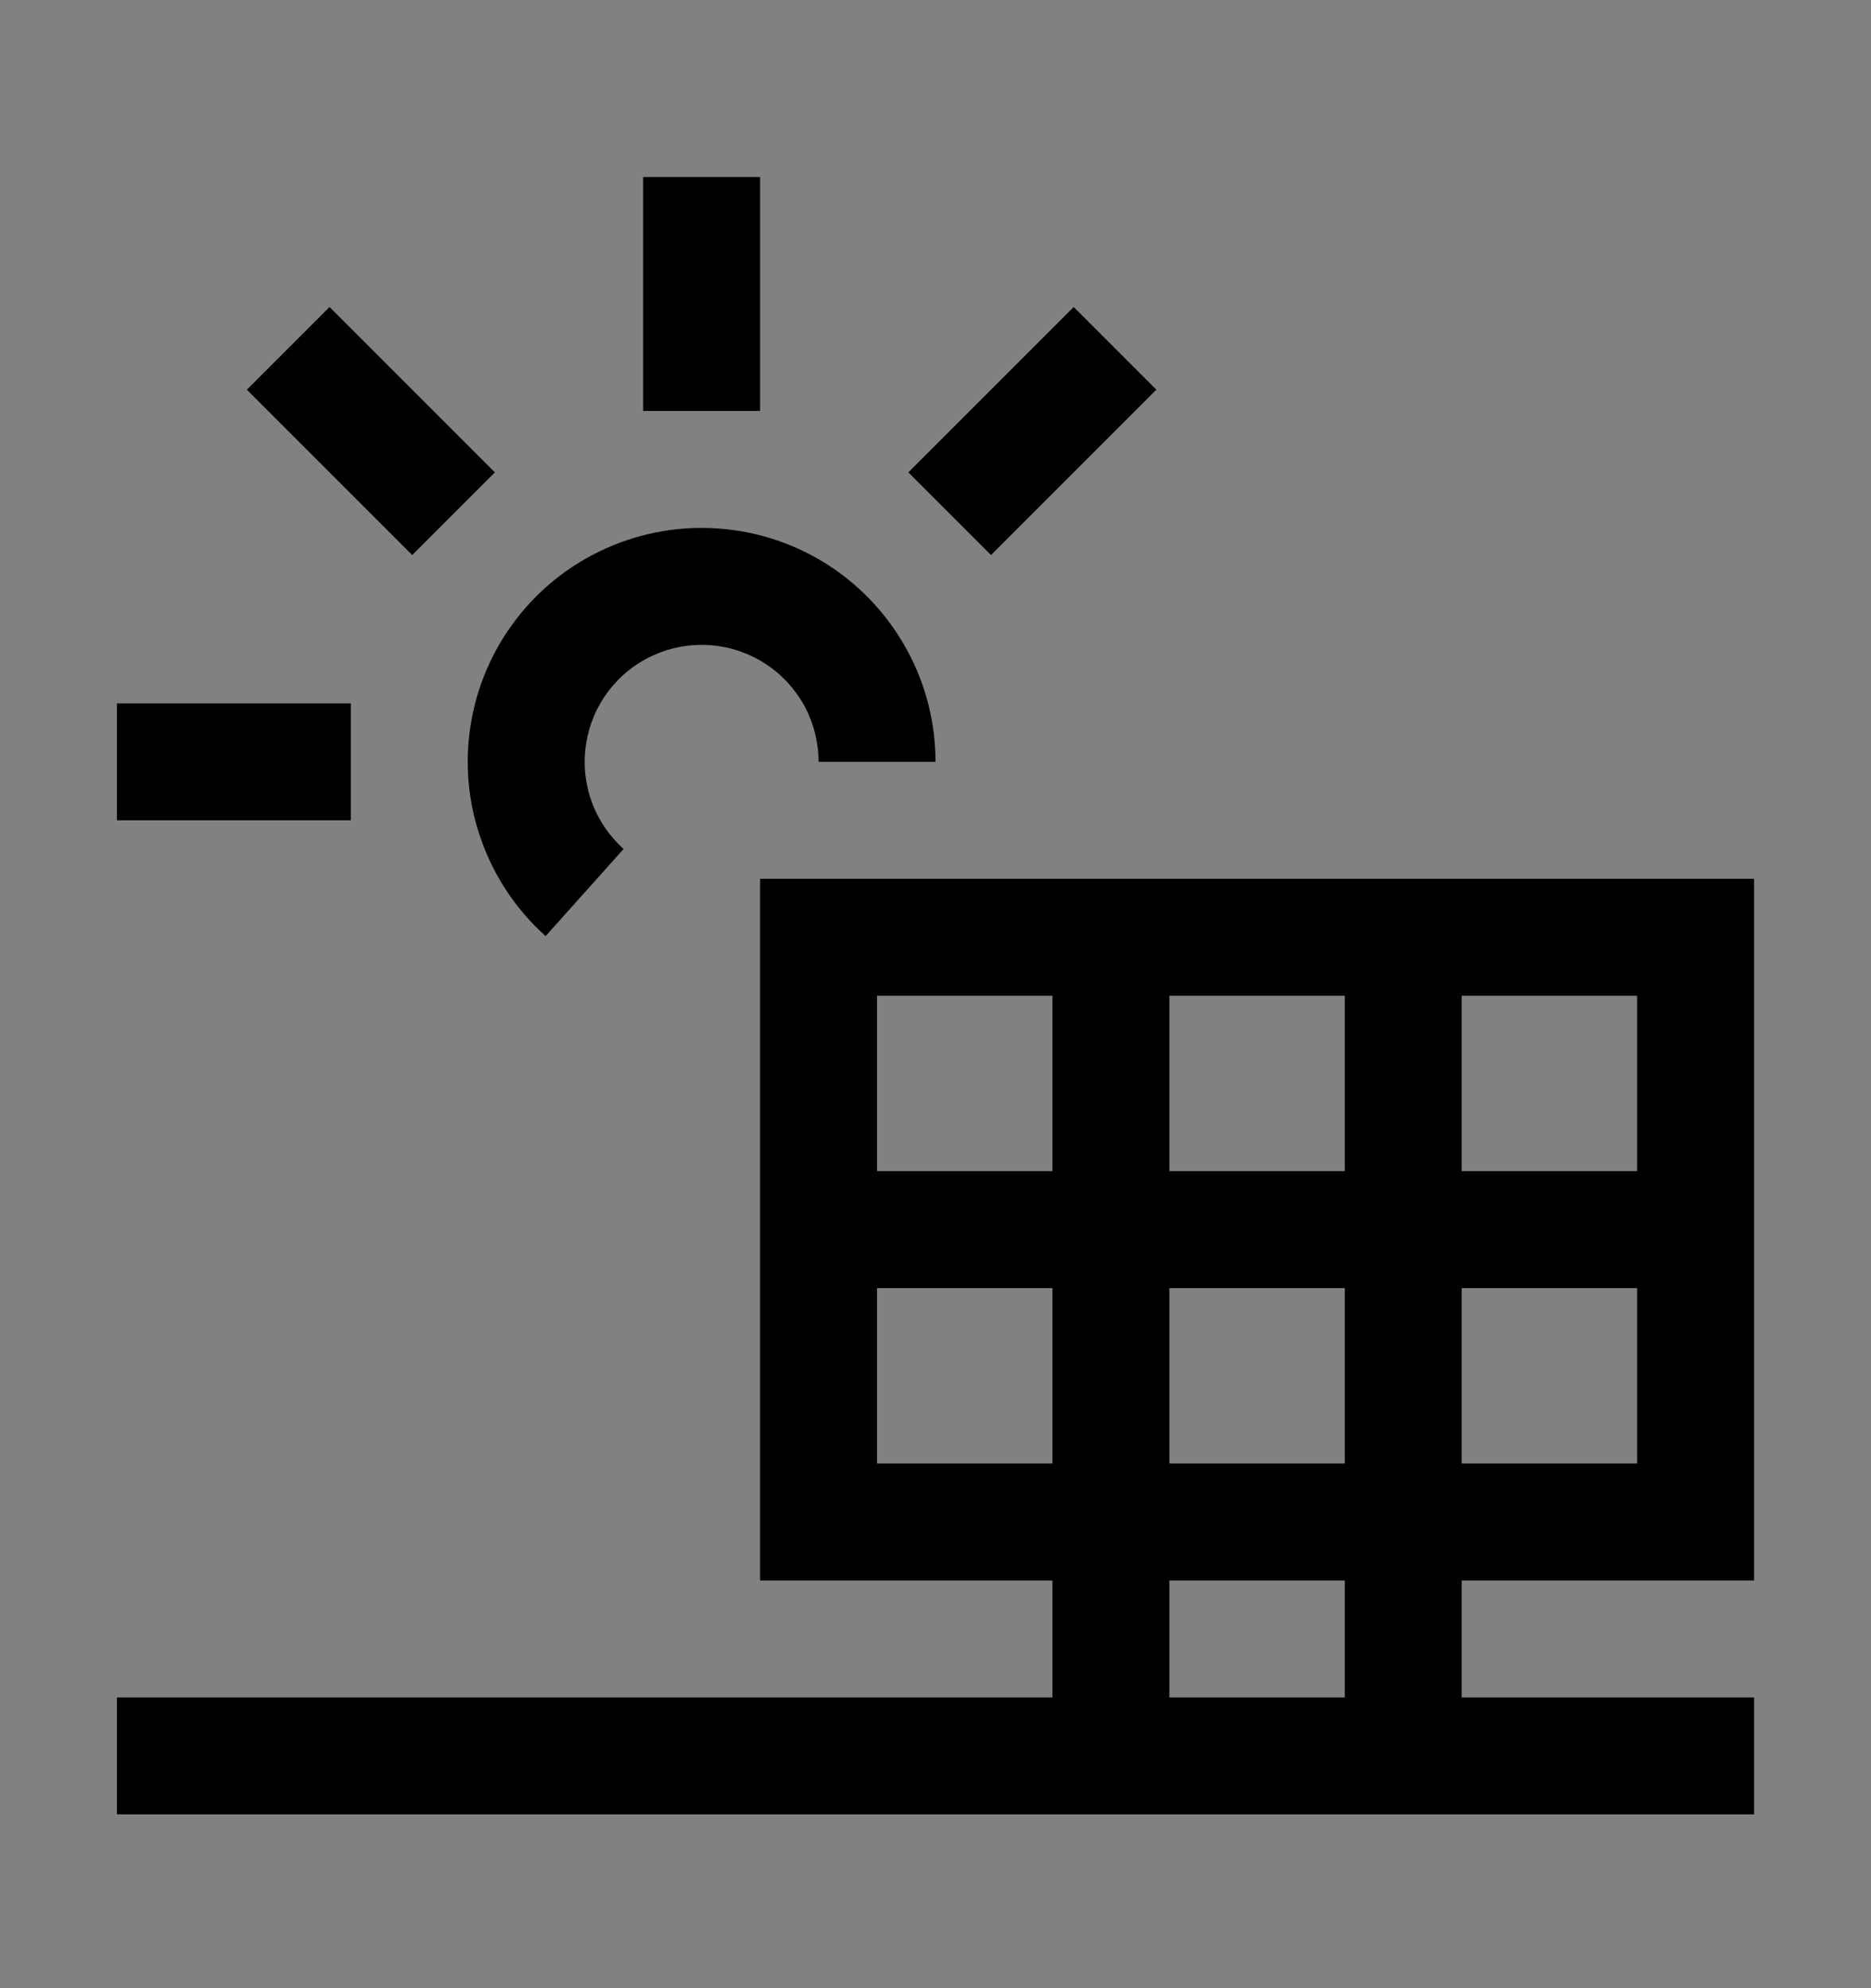 <svg viewBox="0 0 16 17" fill="none" xmlns="http://www.w3.org/2000/svg">
<rect x="0" y="0" width="16" height="17" fill="#808080" stroke="none"/>
<rect width="16" height="16" transform="translate(0 0.514)" fill="white" fill-opacity="0.01" style="mix-blend-mode:multiply"/>
<path d="M15 13.514V7.514H6.5V13.514H9V14.514H1V15.514H15V14.514H12.5V13.514H15ZM12.5 12.514V11.014H14V12.514H12.5ZM11.5 11.014V12.514H10V11.014H11.5ZM10 10.014V8.514H11.5V10.014H10ZM14 10.014H12.5V8.514H14V10.014ZM9 8.514V10.014H7.5V8.514H9ZM7.5 12.514V11.014H9V12.514H7.5ZM11.5 14.514H10V13.514H11.5V14.514Z" fill="currentColor"/>
<path d="M4.666 8.004C4.418 7.782 4.229 7.501 4.117 7.186C4.004 6.872 3.972 6.535 4.024 6.205C4.075 5.876 4.208 5.564 4.411 5.299C4.613 5.034 4.879 4.824 5.184 4.688C5.488 4.552 5.822 4.494 6.155 4.52C6.487 4.545 6.808 4.654 7.088 4.835C7.368 5.017 7.598 5.266 7.757 5.559C7.917 5.852 8 6.18 8 6.514H7C7 6.347 6.958 6.183 6.879 6.036C6.799 5.89 6.684 5.765 6.544 5.675C6.404 5.584 6.244 5.53 6.077 5.517C5.911 5.504 5.744 5.533 5.592 5.601C5.439 5.669 5.307 5.774 5.205 5.907C5.104 6.039 5.038 6.195 5.012 6.36C4.986 6.524 5.002 6.693 5.058 6.85C5.114 7.007 5.209 7.148 5.333 7.259L4.666 8.004Z" fill="currentColor"/>
<path d="M6.5 1.514H5.5V3.514H6.5V1.514Z" fill="currentColor"/>
<path d="M3 6.014H1V7.014H3V6.014Z" fill="currentColor"/>
<path d="M2.818 2.625L2.111 3.332L3.525 4.746L4.232 4.039L2.818 2.625Z" fill="currentColor"/>
<path d="M7.768 4.039L8.475 4.746L9.889 3.332L9.182 2.625L7.768 4.039Z" fill="currentColor"/>
</svg>

